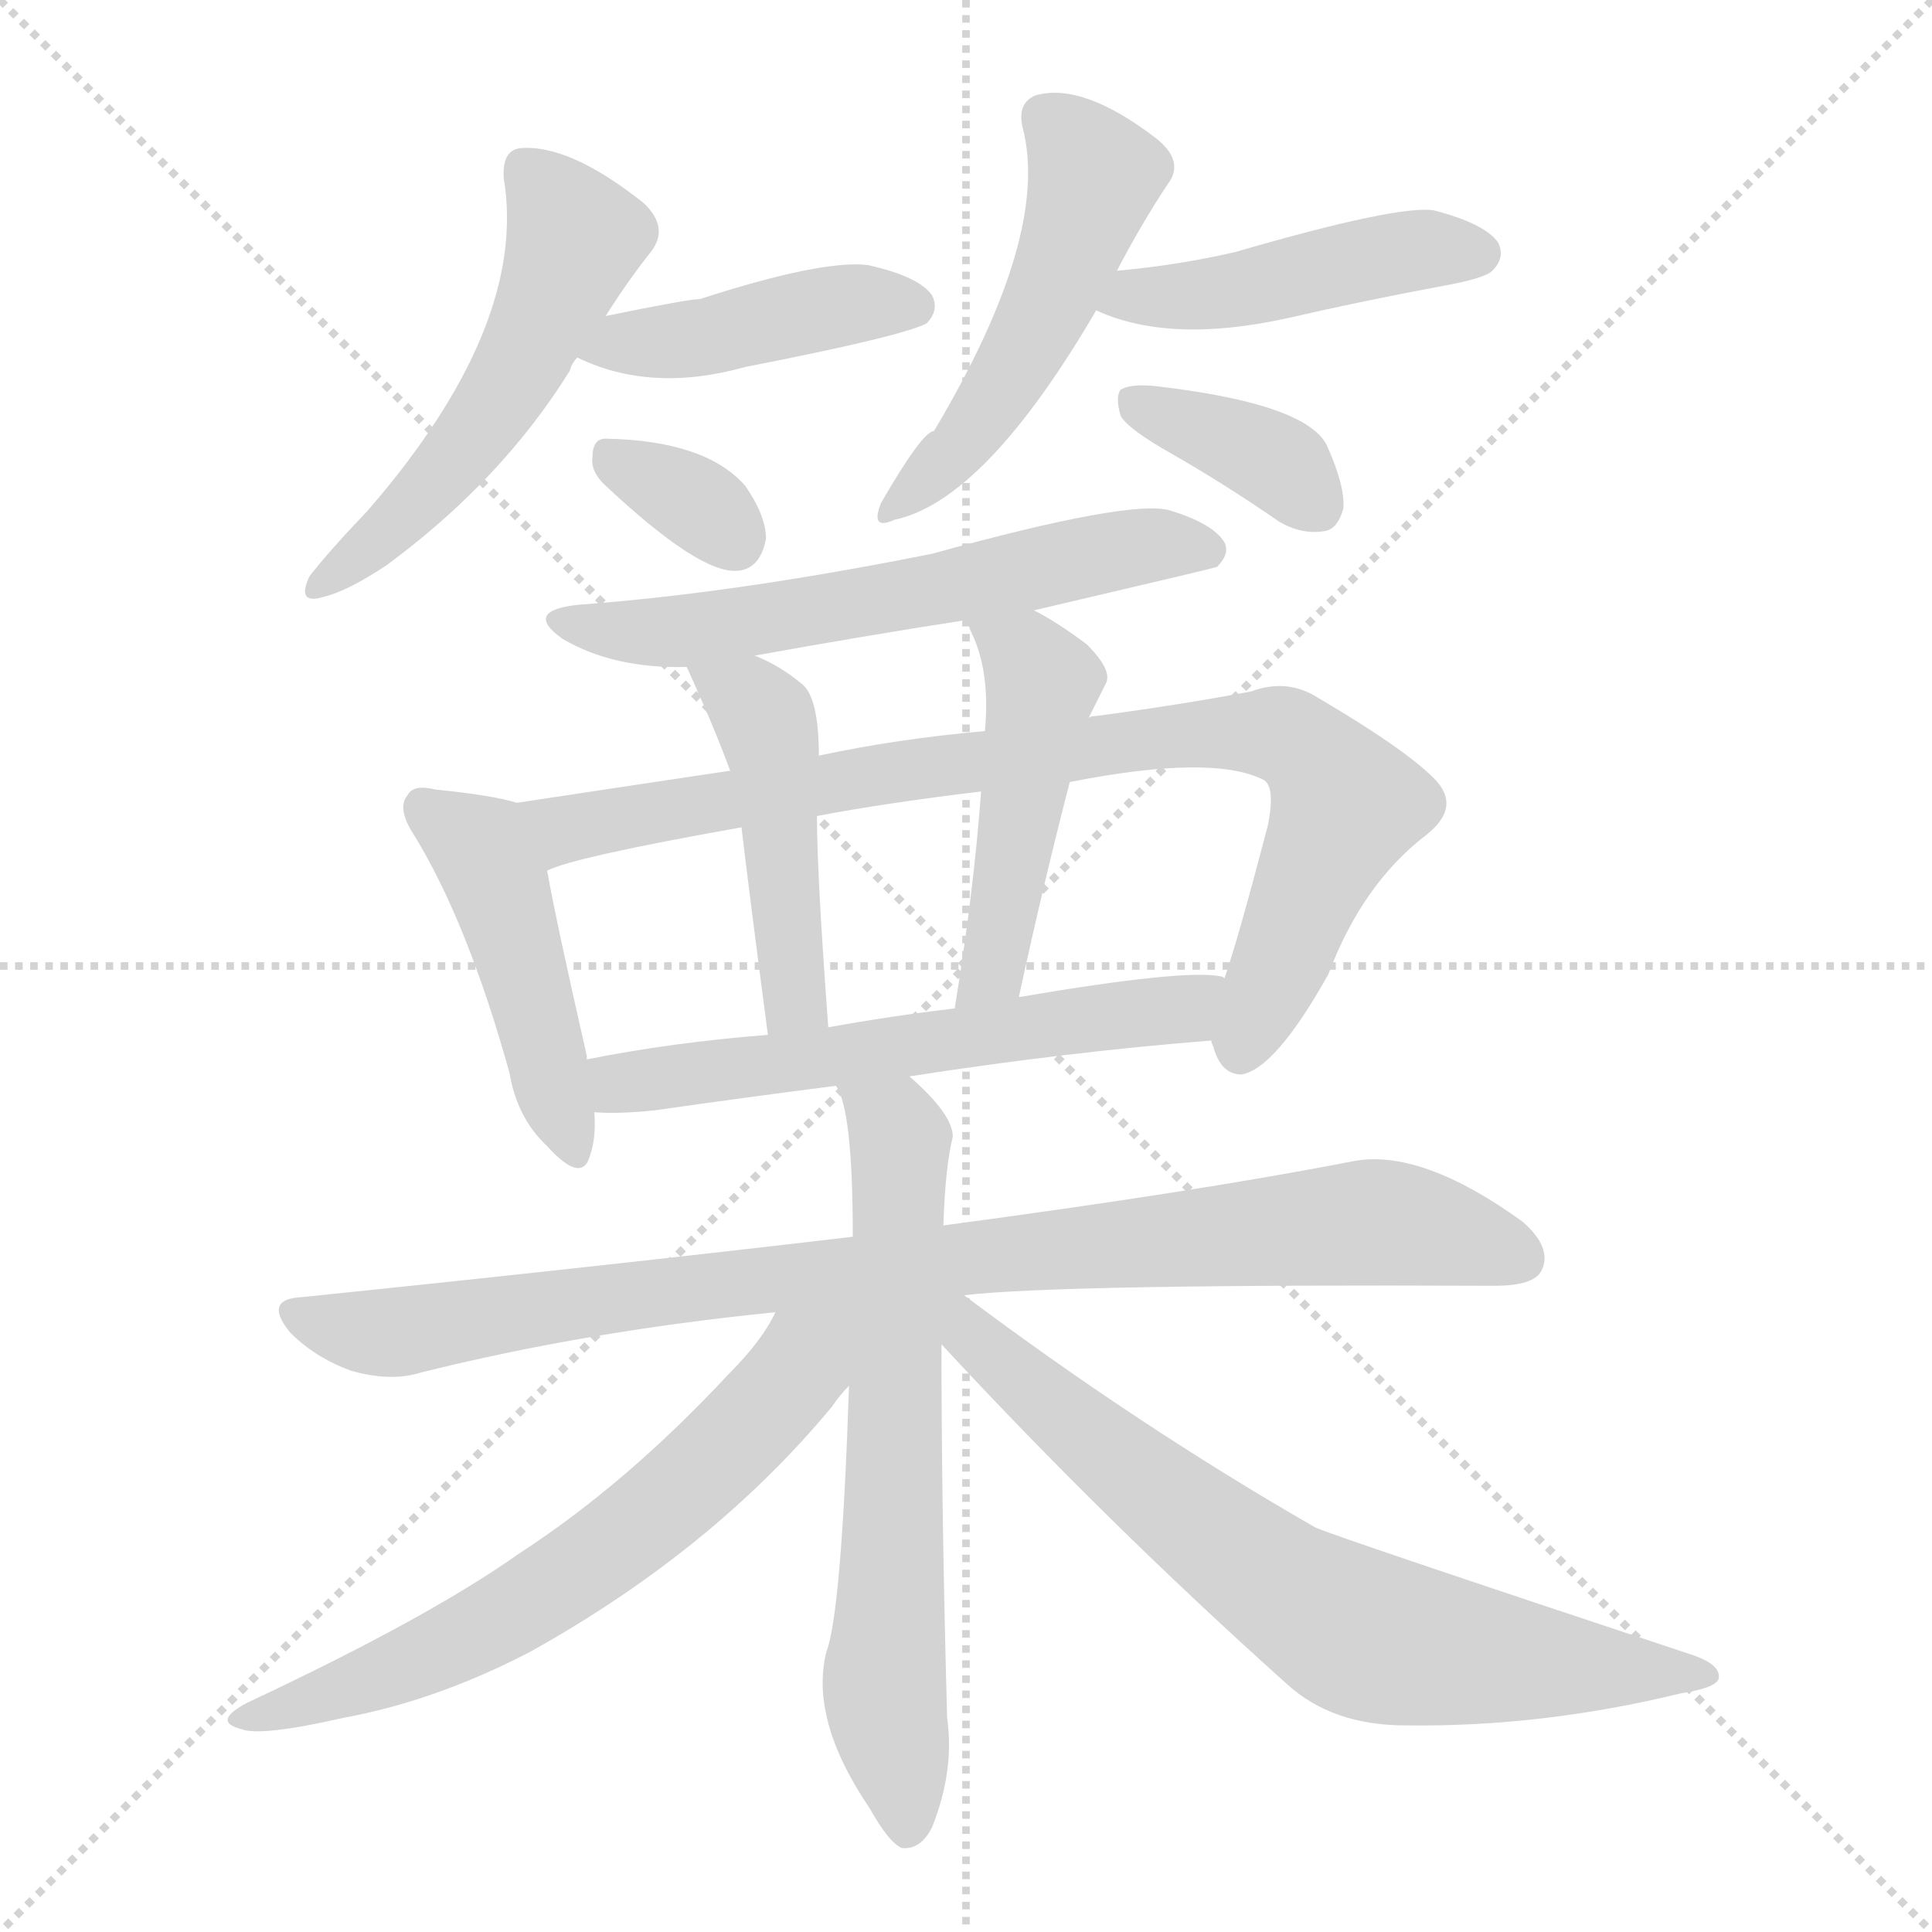 <svg version="1.1" viewBox="0 0 1024 1024" xmlns="http://www.w3.org/2000/svg">
  <g stroke="lightgray" stroke-dasharray="1,1" stroke-width="1" transform="scale(4, 4)">
    <line x1="0" y1="0" x2="256" y2="256"></line>
    <line x1="256" y1="0" x2="0" y2="256"></line>
    <line x1="128" y1="0" x2="128" y2="256"></line>
    <line x1="0" y1="128" x2="256" y2="128"></line>
  </g>
<g transform="scale(1, -1) translate(0, -900)">
   <style type="text/css">
    @keyframes keyframes0 {
      from {
       stroke: blue;
       stroke-dashoffset: 529;
       stroke-width: 128;
       }
       63% {
       animation-timing-function: step-end;
       stroke: blue;
       stroke-dashoffset: 0;
       stroke-width: 128;
       }
       to {
       stroke: black;
       stroke-width: 1024;
       }
       }
       #make-me-a-hanzi-animation-0 {
         animation: keyframes0 0.681s both;
         animation-delay: 0s;
         animation-timing-function: linear;
       }
    @keyframes keyframes1 {
      from {
       stroke: blue;
       stroke-dashoffset: 428;
       stroke-width: 128;
       }
       58% {
       animation-timing-function: step-end;
       stroke: blue;
       stroke-dashoffset: 0;
       stroke-width: 128;
       }
       to {
       stroke: black;
       stroke-width: 1024;
       }
       }
       #make-me-a-hanzi-animation-1 {
         animation: keyframes1 0.598s both;
         animation-delay: 0.681s;
         animation-timing-function: linear;
       }
    @keyframes keyframes2 {
      from {
       stroke: blue;
       stroke-dashoffset: 330;
       stroke-width: 128;
       }
       52% {
       animation-timing-function: step-end;
       stroke: blue;
       stroke-dashoffset: 0;
       stroke-width: 128;
       }
       to {
       stroke: black;
       stroke-width: 1024;
       }
       }
       #make-me-a-hanzi-animation-2 {
         animation: keyframes2 0.519s both;
         animation-delay: 1.279s;
         animation-timing-function: linear;
       }
    @keyframes keyframes3 {
      from {
       stroke: blue;
       stroke-dashoffset: 501;
       stroke-width: 128;
       }
       62% {
       animation-timing-function: step-end;
       stroke: blue;
       stroke-dashoffset: 0;
       stroke-width: 128;
       }
       to {
       stroke: black;
       stroke-width: 1024;
       }
       }
       #make-me-a-hanzi-animation-3 {
         animation: keyframes3 0.658s both;
         animation-delay: 1.797s;
         animation-timing-function: linear;
       }
    @keyframes keyframes4 {
      from {
       stroke: blue;
       stroke-dashoffset: 453;
       stroke-width: 128;
       }
       60% {
       animation-timing-function: step-end;
       stroke: blue;
       stroke-dashoffset: 0;
       stroke-width: 128;
       }
       to {
       stroke: black;
       stroke-width: 1024;
       }
       }
       #make-me-a-hanzi-animation-4 {
         animation: keyframes4 0.619s both;
         animation-delay: 2.455s;
         animation-timing-function: linear;
       }
    @keyframes keyframes5 {
      from {
       stroke: blue;
       stroke-dashoffset: 367;
       stroke-width: 128;
       }
       54% {
       animation-timing-function: step-end;
       stroke: blue;
       stroke-dashoffset: 0;
       stroke-width: 128;
       }
       to {
       stroke: black;
       stroke-width: 1024;
       }
       }
       #make-me-a-hanzi-animation-5 {
         animation: keyframes5 0.549s both;
         animation-delay: 3.074s;
         animation-timing-function: linear;
       }
    @keyframes keyframes6 {
      from {
       stroke: blue;
       stroke-dashoffset: 602;
       stroke-width: 128;
       }
       66% {
       animation-timing-function: step-end;
       stroke: blue;
       stroke-dashoffset: 0;
       stroke-width: 128;
       }
       to {
       stroke: black;
       stroke-width: 1024;
       }
       }
       #make-me-a-hanzi-animation-6 {
         animation: keyframes6 0.74s both;
         animation-delay: 3.622s;
         animation-timing-function: linear;
       }
    @keyframes keyframes7 {
      from {
       stroke: blue;
       stroke-dashoffset: 458;
       stroke-width: 128;
       }
       60% {
       animation-timing-function: step-end;
       stroke: blue;
       stroke-dashoffset: 0;
       stroke-width: 128;
       }
       to {
       stroke: black;
       stroke-width: 1024;
       }
       }
       #make-me-a-hanzi-animation-7 {
         animation: keyframes7 0.623s both;
         animation-delay: 4.362s;
         animation-timing-function: linear;
       }
    @keyframes keyframes8 {
      from {
       stroke: blue;
       stroke-dashoffset: 854;
       stroke-width: 128;
       }
       74% {
       animation-timing-function: step-end;
       stroke: blue;
       stroke-dashoffset: 0;
       stroke-width: 128;
       }
       to {
       stroke: black;
       stroke-width: 1024;
       }
       }
       #make-me-a-hanzi-animation-8 {
         animation: keyframes8 0.945s both;
         animation-delay: 4.985s;
         animation-timing-function: linear;
       }
    @keyframes keyframes9 {
      from {
       stroke: blue;
       stroke-dashoffset: 459;
       stroke-width: 128;
       }
       60% {
       animation-timing-function: step-end;
       stroke: blue;
       stroke-dashoffset: 0;
       stroke-width: 128;
       }
       to {
       stroke: black;
       stroke-width: 1024;
       }
       }
       #make-me-a-hanzi-animation-9 {
         animation: keyframes9 0.624s both;
         animation-delay: 5.93s;
         animation-timing-function: linear;
       }
    @keyframes keyframes10 {
      from {
       stroke: blue;
       stroke-dashoffset: 476;
       stroke-width: 128;
       }
       61% {
       animation-timing-function: step-end;
       stroke: blue;
       stroke-dashoffset: 0;
       stroke-width: 128;
       }
       to {
       stroke: black;
       stroke-width: 1024;
       }
       }
       #make-me-a-hanzi-animation-10 {
         animation: keyframes10 0.637s both;
         animation-delay: 6.554s;
         animation-timing-function: linear;
       }
    @keyframes keyframes11 {
      from {
       stroke: blue;
       stroke-dashoffset: 590;
       stroke-width: 128;
       }
       66% {
       animation-timing-function: step-end;
       stroke: blue;
       stroke-dashoffset: 0;
       stroke-width: 128;
       }
       to {
       stroke: black;
       stroke-width: 1024;
       }
       }
       #make-me-a-hanzi-animation-11 {
         animation: keyframes11 0.73s both;
         animation-delay: 7.191s;
         animation-timing-function: linear;
       }
    @keyframes keyframes12 {
      from {
       stroke: blue;
       stroke-dashoffset: 912;
       stroke-width: 128;
       }
       75% {
       animation-timing-function: step-end;
       stroke: blue;
       stroke-dashoffset: 0;
       stroke-width: 128;
       }
       to {
       stroke: black;
       stroke-width: 1024;
       }
       }
       #make-me-a-hanzi-animation-12 {
         animation: keyframes12 0.992s both;
         animation-delay: 7.921s;
         animation-timing-function: linear;
       }
    @keyframes keyframes13 {
      from {
       stroke: blue;
       stroke-dashoffset: 662;
       stroke-width: 128;
       }
       68% {
       animation-timing-function: step-end;
       stroke: blue;
       stroke-dashoffset: 0;
       stroke-width: 128;
       }
       to {
       stroke: black;
       stroke-width: 1024;
       }
       }
       #make-me-a-hanzi-animation-13 {
         animation: keyframes13 0.789s both;
         animation-delay: 8.913s;
         animation-timing-function: linear;
       }
    @keyframes keyframes14 {
      from {
       stroke: blue;
       stroke-dashoffset: 640;
       stroke-width: 128;
       }
       68% {
       animation-timing-function: step-end;
       stroke: blue;
       stroke-dashoffset: 0;
       stroke-width: 128;
       }
       to {
       stroke: black;
       stroke-width: 1024;
       }
       }
       #make-me-a-hanzi-animation-14 {
         animation: keyframes14 0.771s both;
         animation-delay: 9.702s;
         animation-timing-function: linear;
       }
    @keyframes keyframes15 {
      from {
       stroke: blue;
       stroke-dashoffset: 720;
       stroke-width: 128;
       }
       70% {
       animation-timing-function: step-end;
       stroke: blue;
       stroke-dashoffset: 0;
       stroke-width: 128;
       }
       to {
       stroke: black;
       stroke-width: 1024;
       }
       }
       #make-me-a-hanzi-animation-15 {
         animation: keyframes15 0.836s both;
         animation-delay: 10.473s;
         animation-timing-function: linear;
       }
</style>
<path d="M 321.0 732.5 Q 333.0 751.5 345.0 766.5 Q 355.0 779.5 341.0 792.5 Q 302.0 823.5 276.0 821.5 Q 266.0 820.5 267.0 805.5 Q 280.0 727.5 195.0 629.5 Q 174.0 607.5 164.0 594.5 Q 157.0 579.5 171.0 583.5 Q 184.0 586.5 205.0 600.5 Q 266.0 645.5 302.0 703.5 Q 303.0 707.5 306.0 710.5 L 321.0 732.5 Z" fill="lightgray"></path> 
<path d="M 306.0 710.5 Q 345.0 691.5 395.0 705.5 Q 477.0 721.5 491.0 728.5 Q 498.0 735.5 494.0 743.5 Q 487.0 753.5 460.0 759.5 Q 436.0 762.5 371.0 741.5 Q 365.0 741.5 321.0 732.5 C 292.0 726.5 279.0 722.5 306.0 710.5 Z" fill="lightgray"></path> 
<path d="M 320.0 643.5 Q 371.0 595.5 391.0 597.5 Q 403.0 598.5 406.0 614.5 Q 406.0 626.5 395.0 642.5 Q 374.0 666.5 321.0 667.5 Q 314.0 667.5 314.0 657.5 Q 313.0 650.5 320.0 643.5 Z" fill="lightgray"></path> 
<path d="M 592.0 756.5 Q 605.0 781.5 619.0 802.5 Q 628.0 814.5 613.0 826.5 Q 574.0 856.5 549.0 849.5 Q 539.0 845.5 542.0 832.5 Q 557.0 775.5 495.0 671.5 Q 489.0 671.5 467.0 633.5 Q 461.0 618.5 474.0 624.5 Q 522.0 634.5 581.0 735.5 L 592.0 756.5 Z" fill="lightgray"></path> 
<path d="M 581.0 735.5 Q 620.0 717.5 683.0 731.5 Q 722.0 740.5 765.0 748.5 Q 787.0 752.5 791.0 756.5 Q 798.0 763.5 794.0 771.5 Q 787.0 781.5 760.0 788.5 Q 741.0 791.5 655.0 766.5 Q 625.0 759.5 592.0 756.5 C 562.0 753.5 553.0 747.5 581.0 735.5 Z" fill="lightgray"></path> 
<path d="M 621.0 659.5 Q 649.0 643.5 678.0 623.5 Q 690.0 616.5 702.0 618.5 Q 709.0 619.5 712.0 630.5 Q 713.0 642.5 703.0 664.5 Q 691.0 686.5 611.0 695.5 Q 599.0 696.5 594.0 693.5 Q 591.0 689.5 594.0 679.5 Q 598.0 672.5 621.0 659.5 Z" fill="lightgray"></path> 
<path d="M 548.0 576.5 Q 642.0 598.5 645.0 599.5 Q 652.0 606.5 649.0 612.5 Q 643.0 622.5 620.0 629.5 Q 599.0 635.5 494.0 606.5 Q 389.0 585.5 307.0 579.5 Q 277.0 576.5 298.0 561.5 Q 325.0 545.5 364.0 546.5 L 400.0 552.5 Q 455.0 562.5 513.0 571.5 L 548.0 576.5 Z" fill="lightgray"></path> 
<path d="M 274.0 474.5 Q 261.0 478.5 231.0 481.5 Q 219.0 484.5 216.0 478.5 Q 210.0 471.5 220.0 456.5 Q 248.0 410.5 270.0 331.5 Q 274.0 307.5 290.0 292.5 Q 309.0 271.5 313.0 288.5 Q 316.0 297.5 315.0 310.5 L 311.0 338.5 Q 311.0 339.5 311.0 340.5 Q 295.0 410.5 290.0 438.5 C 285.0 467.5 284.0 471.5 274.0 474.5 Z" fill="lightgray"></path> 
<path d="M 642.0 348.5 Q 642.0 347.5 643.0 345.5 Q 647.0 330.5 658.0 330.5 Q 676.0 333.5 704.0 383.5 Q 722.0 431.5 756.0 457.5 Q 775.0 472.5 760.0 487.5 Q 744.0 503.5 698.0 530.5 Q 682.0 540.5 663.0 533.5 Q 626.0 526.5 581.0 520.5 Q 578.0 520.5 577.0 519.5 L 522.0 512.5 Q 476.0 508.5 434.0 499.5 L 387.0 491.5 Q 320.0 481.5 274.0 474.5 C 244.0 469.5 261.0 429.5 290.0 438.5 Q 303.0 445.5 393.0 461.5 L 433.0 467.5 Q 470.0 474.5 520.0 480.5 L 567.0 485.5 Q 643.0 500.5 670.0 486.5 Q 676.0 482.5 672.0 462.5 Q 656.0 401.5 649.0 381.5 C 640.0 352.5 640.0 352.5 642.0 348.5 Z" fill="lightgray"></path> 
<path d="M 364.0 546.5 Q 379.0 513.5 387.0 491.5 L 393.0 461.5 Q 397.0 427.5 407.0 351.5 C 411.0 321.5 441.0 325.5 439.0 355.5 Q 433.0 436.5 433.0 467.5 L 434.0 499.5 Q 434.0 530.5 425.0 537.5 Q 413.0 547.5 400.0 552.5 C 373.0 564.5 352.0 573.5 364.0 546.5 Z" fill="lightgray"></path> 
<path d="M 577.0 519.5 Q 583.0 531.5 586.0 537.5 Q 590.0 544.5 576.0 558.5 Q 560.0 570.5 548.0 576.5 C 522.0 590.5 505.0 599.5 513.0 571.5 Q 513.0 568.5 515.0 564.5 Q 525.0 543.5 522.0 512.5 L 520.0 480.5 Q 516.0 426.5 506.0 365.5 C 501.0 335.5 534.0 342.5 540.0 371.5 Q 553.0 431.5 567.0 485.5 L 577.0 519.5 Z" fill="lightgray"></path> 
<path d="M 315.0 310.5 Q 328.0 309.5 347.0 311.5 Q 396.0 318.5 443.0 324.5 L 482.0 329.5 Q 566.0 342.5 642.0 348.5 C 672.0 350.5 679.0 376.5 649.0 381.5 Q 648.0 382.5 647.0 382.5 Q 628.0 386.5 540.0 371.5 L 506.0 365.5 Q 472.0 361.5 439.0 355.5 L 407.0 351.5 Q 356.0 347.5 311.0 338.5 C 282.0 332.5 285.0 311.5 315.0 310.5 Z" fill="lightgray"></path> 
<path d="M 452.0 244.5 Q 316.0 228.5 160.0 212.5 Q 139.0 211.5 154.0 193.5 Q 167.0 180.5 186.0 173.5 Q 207.0 167.5 223.0 172.5 Q 311.0 194.5 411.0 204.5 L 511.0 213.5 Q 562.0 219.5 792.0 218.5 Q 813.0 218.5 817.0 226.5 Q 823.0 238.5 807.0 252.5 Q 753.0 291.5 717.0 284.5 Q 635.0 268.5 500.0 250.5 L 452.0 244.5 Z" fill="lightgray"></path> 
<path d="M 443.0 324.5 Q 452.0 312.5 452.0 244.5 L 450.0 165.5 Q 446.0 45.5 438.0 24.5 Q 429.0 -11.5 461.0 -58.5 Q 471.0 -76.5 478.0 -79.5 Q 488.0 -80.5 494.0 -68.5 Q 506.0 -38.5 502.0 -10.5 Q 499.0 97.5 499.0 187.5 L 500.0 250.5 Q 501.0 281.5 505.0 297.5 Q 505.0 309.5 482.0 329.5 C 460.0 350.5 433.0 352.5 443.0 324.5 Z" fill="lightgray"></path> 
<path d="M 411.0 204.5 Q 404.0 189.5 386.0 171.5 Q 332.0 113.5 275.0 76.5 Q 227.0 42.5 131.0 -2.5 Q 112.0 -12.5 128.0 -16.5 Q 138.0 -20.5 182.0 -10.5 Q 231.0 -1.5 281.0 24.5 Q 378.0 78.5 441.0 154.5 Q 445.0 160.5 450.0 165.5 C 488.0 211.5 439.0 253.5 411.0 204.5 Z" fill="lightgray"></path> 
<path d="M 499.0 187.5 Q 586.0 93.5 682.0 7.5 Q 706.0 -14.5 745.0 -14.5 Q 817.0 -15.5 891.0 2.5 Q 910.0 5.5 911.0 10.5 Q 912.0 17.5 898.0 22.5 Q 705.0 86.5 697.0 90.5 Q 603.0 144.5 511.0 213.5 C 487.0 231.5 475.0 213.5 499.0 187.5 Z" fill="lightgray"></path> 
      <clipPath id="make-me-a-hanzi-clip-0">
      <path d="M 321.0 732.5 Q 333.0 751.5 345.0 766.5 Q 355.0 779.5 341.0 792.5 Q 302.0 823.5 276.0 821.5 Q 266.0 820.5 267.0 805.5 Q 280.0 727.5 195.0 629.5 Q 174.0 607.5 164.0 594.5 Q 157.0 579.5 171.0 583.5 Q 184.0 586.5 205.0 600.5 Q 266.0 645.5 302.0 703.5 Q 303.0 707.5 306.0 710.5 L 321.0 732.5 Z" fill="lightgray"></path>
      </clipPath>
      <path clip-path="url(#make-me-a-hanzi-clip-0)" d="M 278.0 809.5 L 305.0 773.5 L 278.0 710.5 L 226.0 638.5 L 173.0 592.5 " fill="none" id="make-me-a-hanzi-animation-0" stroke-dasharray="401 802" stroke-linecap="round"></path>

      <clipPath id="make-me-a-hanzi-clip-1">
      <path d="M 306.0 710.5 Q 345.0 691.5 395.0 705.5 Q 477.0 721.5 491.0 728.5 Q 498.0 735.5 494.0 743.5 Q 487.0 753.5 460.0 759.5 Q 436.0 762.5 371.0 741.5 Q 365.0 741.5 321.0 732.5 C 292.0 726.5 279.0 722.5 306.0 710.5 Z" fill="lightgray"></path>
      </clipPath>
      <path clip-path="url(#make-me-a-hanzi-clip-1)" d="M 315.0 712.5 L 447.0 738.5 L 484.0 737.5 " fill="none" id="make-me-a-hanzi-animation-1" stroke-dasharray="300 600" stroke-linecap="round"></path>

      <clipPath id="make-me-a-hanzi-clip-2">
      <path d="M 320.0 643.5 Q 371.0 595.5 391.0 597.5 Q 403.0 598.5 406.0 614.5 Q 406.0 626.5 395.0 642.5 Q 374.0 666.5 321.0 667.5 Q 314.0 667.5 314.0 657.5 Q 313.0 650.5 320.0 643.5 Z" fill="lightgray"></path>
      </clipPath>
      <path clip-path="url(#make-me-a-hanzi-clip-2)" d="M 328.0 655.5 L 375.0 629.5 L 389.0 614.5 " fill="none" id="make-me-a-hanzi-animation-2" stroke-dasharray="202 404" stroke-linecap="round"></path>

      <clipPath id="make-me-a-hanzi-clip-3">
      <path d="M 592.0 756.5 Q 605.0 781.5 619.0 802.5 Q 628.0 814.5 613.0 826.5 Q 574.0 856.5 549.0 849.5 Q 539.0 845.5 542.0 832.5 Q 557.0 775.5 495.0 671.5 Q 489.0 671.5 467.0 633.5 Q 461.0 618.5 474.0 624.5 Q 522.0 634.5 581.0 735.5 L 592.0 756.5 Z" fill="lightgray"></path>
      </clipPath>
      <path clip-path="url(#make-me-a-hanzi-clip-3)" d="M 554.0 837.5 L 580.0 806.5 L 566.0 763.5 L 546.0 719.5 L 509.0 662.5 L 477.0 633.5 " fill="none" id="make-me-a-hanzi-animation-3" stroke-dasharray="373 746" stroke-linecap="round"></path>

      <clipPath id="make-me-a-hanzi-clip-4">
      <path d="M 581.0 735.5 Q 620.0 717.5 683.0 731.5 Q 722.0 740.5 765.0 748.5 Q 787.0 752.5 791.0 756.5 Q 798.0 763.5 794.0 771.5 Q 787.0 781.5 760.0 788.5 Q 741.0 791.5 655.0 766.5 Q 625.0 759.5 592.0 756.5 C 562.0 753.5 553.0 747.5 581.0 735.5 Z" fill="lightgray"></path>
      </clipPath>
      <path clip-path="url(#make-me-a-hanzi-clip-4)" d="M 589.0 738.5 L 655.0 745.5 L 750.0 767.5 L 783.0 765.5 " fill="none" id="make-me-a-hanzi-animation-4" stroke-dasharray="325 650" stroke-linecap="round"></path>

      <clipPath id="make-me-a-hanzi-clip-5">
      <path d="M 621.0 659.5 Q 649.0 643.5 678.0 623.5 Q 690.0 616.5 702.0 618.5 Q 709.0 619.5 712.0 630.5 Q 713.0 642.5 703.0 664.5 Q 691.0 686.5 611.0 695.5 Q 599.0 696.5 594.0 693.5 Q 591.0 689.5 594.0 679.5 Q 598.0 672.5 621.0 659.5 Z" fill="lightgray"></path>
      </clipPath>
      <path clip-path="url(#make-me-a-hanzi-clip-5)" d="M 600.0 686.5 L 666.0 660.5 L 696.0 633.5 " fill="none" id="make-me-a-hanzi-animation-5" stroke-dasharray="239 478" stroke-linecap="round"></path>

      <clipPath id="make-me-a-hanzi-clip-6">
      <path d="M 548.0 576.5 Q 642.0 598.5 645.0 599.5 Q 652.0 606.5 649.0 612.5 Q 643.0 622.5 620.0 629.5 Q 599.0 635.5 494.0 606.5 Q 389.0 585.5 307.0 579.5 Q 277.0 576.5 298.0 561.5 Q 325.0 545.5 364.0 546.5 L 400.0 552.5 Q 455.0 562.5 513.0 571.5 L 548.0 576.5 Z" fill="lightgray"></path>
      </clipPath>
      <path clip-path="url(#make-me-a-hanzi-clip-6)" d="M 300.0 571.5 L 320.0 565.5 L 367.0 565.5 L 603.0 610.5 L 641.0 607.5 " fill="none" id="make-me-a-hanzi-animation-6" stroke-dasharray="474 948" stroke-linecap="round"></path>

      <clipPath id="make-me-a-hanzi-clip-7">
      <path d="M 274.0 474.5 Q 261.0 478.5 231.0 481.5 Q 219.0 484.5 216.0 478.5 Q 210.0 471.5 220.0 456.5 Q 248.0 410.5 270.0 331.5 Q 274.0 307.5 290.0 292.5 Q 309.0 271.5 313.0 288.5 Q 316.0 297.5 315.0 310.5 L 311.0 338.5 Q 311.0 339.5 311.0 340.5 Q 295.0 410.5 290.0 438.5 C 285.0 467.5 284.0 471.5 274.0 474.5 Z" fill="lightgray"></path>
      </clipPath>
      <path clip-path="url(#make-me-a-hanzi-clip-7)" d="M 225.0 471.5 L 254.0 451.5 L 263.0 433.5 L 302.0 292.5 " fill="none" id="make-me-a-hanzi-animation-7" stroke-dasharray="330 660" stroke-linecap="round"></path>

      <clipPath id="make-me-a-hanzi-clip-8">
      <path d="M 642.0 348.5 Q 642.0 347.5 643.0 345.5 Q 647.0 330.5 658.0 330.5 Q 676.0 333.5 704.0 383.5 Q 722.0 431.5 756.0 457.5 Q 775.0 472.5 760.0 487.5 Q 744.0 503.5 698.0 530.5 Q 682.0 540.5 663.0 533.5 Q 626.0 526.5 581.0 520.5 Q 578.0 520.5 577.0 519.5 L 522.0 512.5 Q 476.0 508.5 434.0 499.5 L 387.0 491.5 Q 320.0 481.5 274.0 474.5 C 244.0 469.5 261.0 429.5 290.0 438.5 Q 303.0 445.5 393.0 461.5 L 433.0 467.5 Q 470.0 474.5 520.0 480.5 L 567.0 485.5 Q 643.0 500.5 670.0 486.5 Q 676.0 482.5 672.0 462.5 Q 656.0 401.5 649.0 381.5 C 640.0 352.5 640.0 352.5 642.0 348.5 Z" fill="lightgray"></path>
      </clipPath>
      <path clip-path="url(#make-me-a-hanzi-clip-8)" d="M 281.0 470.5 L 299.0 460.5 L 501.0 495.5 L 633.0 511.5 L 682.0 509.5 L 714.0 473.5 L 658.0 342.5 " fill="none" id="make-me-a-hanzi-animation-8" stroke-dasharray="726 1452" stroke-linecap="round"></path>

      <clipPath id="make-me-a-hanzi-clip-9">
      <path d="M 364.0 546.5 Q 379.0 513.5 387.0 491.5 L 393.0 461.5 Q 397.0 427.5 407.0 351.5 C 411.0 321.5 441.0 325.5 439.0 355.5 Q 433.0 436.5 433.0 467.5 L 434.0 499.5 Q 434.0 530.5 425.0 537.5 Q 413.0 547.5 400.0 552.5 C 373.0 564.5 352.0 573.5 364.0 546.5 Z" fill="lightgray"></path>
      </clipPath>
      <path clip-path="url(#make-me-a-hanzi-clip-9)" d="M 371.0 540.5 L 397.0 528.5 L 409.0 506.5 L 421.0 369.5 L 411.0 362.5 " fill="none" id="make-me-a-hanzi-animation-9" stroke-dasharray="331 662" stroke-linecap="round"></path>

      <clipPath id="make-me-a-hanzi-clip-10">
      <path d="M 577.0 519.5 Q 583.0 531.5 586.0 537.5 Q 590.0 544.5 576.0 558.5 Q 560.0 570.5 548.0 576.5 C 522.0 590.5 505.0 599.5 513.0 571.5 Q 513.0 568.5 515.0 564.5 Q 525.0 543.5 522.0 512.5 L 520.0 480.5 Q 516.0 426.5 506.0 365.5 C 501.0 335.5 534.0 342.5 540.0 371.5 Q 553.0 431.5 567.0 485.5 L 577.0 519.5 Z" fill="lightgray"></path>
      </clipPath>
      <path clip-path="url(#make-me-a-hanzi-clip-10)" d="M 519.0 569.5 L 547.0 547.5 L 552.0 536.5 L 529.0 397.5 L 521.0 379.5 L 511.0 372.5 " fill="none" id="make-me-a-hanzi-animation-10" stroke-dasharray="348 696" stroke-linecap="round"></path>

      <clipPath id="make-me-a-hanzi-clip-11">
      <path d="M 315.0 310.5 Q 328.0 309.5 347.0 311.5 Q 396.0 318.5 443.0 324.5 L 482.0 329.5 Q 566.0 342.5 642.0 348.5 C 672.0 350.5 679.0 376.5 649.0 381.5 Q 648.0 382.5 647.0 382.5 Q 628.0 386.5 540.0 371.5 L 506.0 365.5 Q 472.0 361.5 439.0 355.5 L 407.0 351.5 Q 356.0 347.5 311.0 338.5 C 282.0 332.5 285.0 311.5 315.0 310.5 Z" fill="lightgray"></path>
      </clipPath>
      <path clip-path="url(#make-me-a-hanzi-clip-11)" d="M 319.0 332.5 L 329.0 325.5 L 407.0 334.5 L 620.0 363.5 L 645.0 376.5 " fill="none" id="make-me-a-hanzi-animation-11" stroke-dasharray="462 924" stroke-linecap="round"></path>

      <clipPath id="make-me-a-hanzi-clip-12">
      <path d="M 452.0 244.5 Q 316.0 228.5 160.0 212.5 Q 139.0 211.5 154.0 193.5 Q 167.0 180.5 186.0 173.5 Q 207.0 167.5 223.0 172.5 Q 311.0 194.5 411.0 204.5 L 511.0 213.5 Q 562.0 219.5 792.0 218.5 Q 813.0 218.5 817.0 226.5 Q 823.0 238.5 807.0 252.5 Q 753.0 291.5 717.0 284.5 Q 635.0 268.5 500.0 250.5 L 452.0 244.5 Z" fill="lightgray"></path>
      </clipPath>
      <path clip-path="url(#make-me-a-hanzi-clip-12)" d="M 157.0 202.5 L 197.0 193.5 L 225.0 195.5 L 388.0 220.5 L 717.0 251.5 L 769.0 246.5 L 806.0 233.5 " fill="none" id="make-me-a-hanzi-animation-12" stroke-dasharray="784 1568" stroke-linecap="round"></path>

      <clipPath id="make-me-a-hanzi-clip-13">
      <path d="M 443.0 324.5 Q 452.0 312.5 452.0 244.5 L 450.0 165.5 Q 446.0 45.5 438.0 24.5 Q 429.0 -11.5 461.0 -58.5 Q 471.0 -76.5 478.0 -79.5 Q 488.0 -80.5 494.0 -68.5 Q 506.0 -38.5 502.0 -10.5 Q 499.0 97.5 499.0 187.5 L 500.0 250.5 Q 501.0 281.5 505.0 297.5 Q 505.0 309.5 482.0 329.5 C 460.0 350.5 433.0 352.5 443.0 324.5 Z" fill="lightgray"></path>
      </clipPath>
      <path clip-path="url(#make-me-a-hanzi-clip-13)" d="M 450.0 324.5 L 474.0 303.5 L 477.0 293.5 L 469.0 6.5 L 480.0 -69.5 " fill="none" id="make-me-a-hanzi-animation-13" stroke-dasharray="534 1068" stroke-linecap="round"></path>

      <clipPath id="make-me-a-hanzi-clip-14">
      <path d="M 411.0 204.5 Q 404.0 189.5 386.0 171.5 Q 332.0 113.5 275.0 76.5 Q 227.0 42.5 131.0 -2.5 Q 112.0 -12.5 128.0 -16.5 Q 138.0 -20.5 182.0 -10.5 Q 231.0 -1.5 281.0 24.5 Q 378.0 78.5 441.0 154.5 Q 445.0 160.5 450.0 165.5 C 488.0 211.5 439.0 253.5 411.0 204.5 Z" fill="lightgray"></path>
      </clipPath>
      <path clip-path="url(#make-me-a-hanzi-clip-14)" d="M 445.0 201.5 L 387.0 133.5 L 291.0 57.5 L 225.0 21.5 L 133.0 -10.5 " fill="none" id="make-me-a-hanzi-animation-14" stroke-dasharray="512 1024" stroke-linecap="round"></path>

      <clipPath id="make-me-a-hanzi-clip-15">
      <path d="M 499.0 187.5 Q 586.0 93.5 682.0 7.5 Q 706.0 -14.5 745.0 -14.5 Q 817.0 -15.5 891.0 2.5 Q 910.0 5.5 911.0 10.5 Q 912.0 17.5 898.0 22.5 Q 705.0 86.5 697.0 90.5 Q 603.0 144.5 511.0 213.5 C 487.0 231.5 475.0 213.5 499.0 187.5 Z" fill="lightgray"></path>
      </clipPath>
      <path clip-path="url(#make-me-a-hanzi-clip-15)" d="M 506.0 206.5 L 514.0 191.5 L 618.0 104.5 L 714.0 37.5 L 793.0 20.5 L 865.0 13.5 L 881.0 17.5 L 905.0 11.5 " fill="none" id="make-me-a-hanzi-animation-15" stroke-dasharray="592 1184" stroke-linecap="round"></path>

</g>
</svg>
